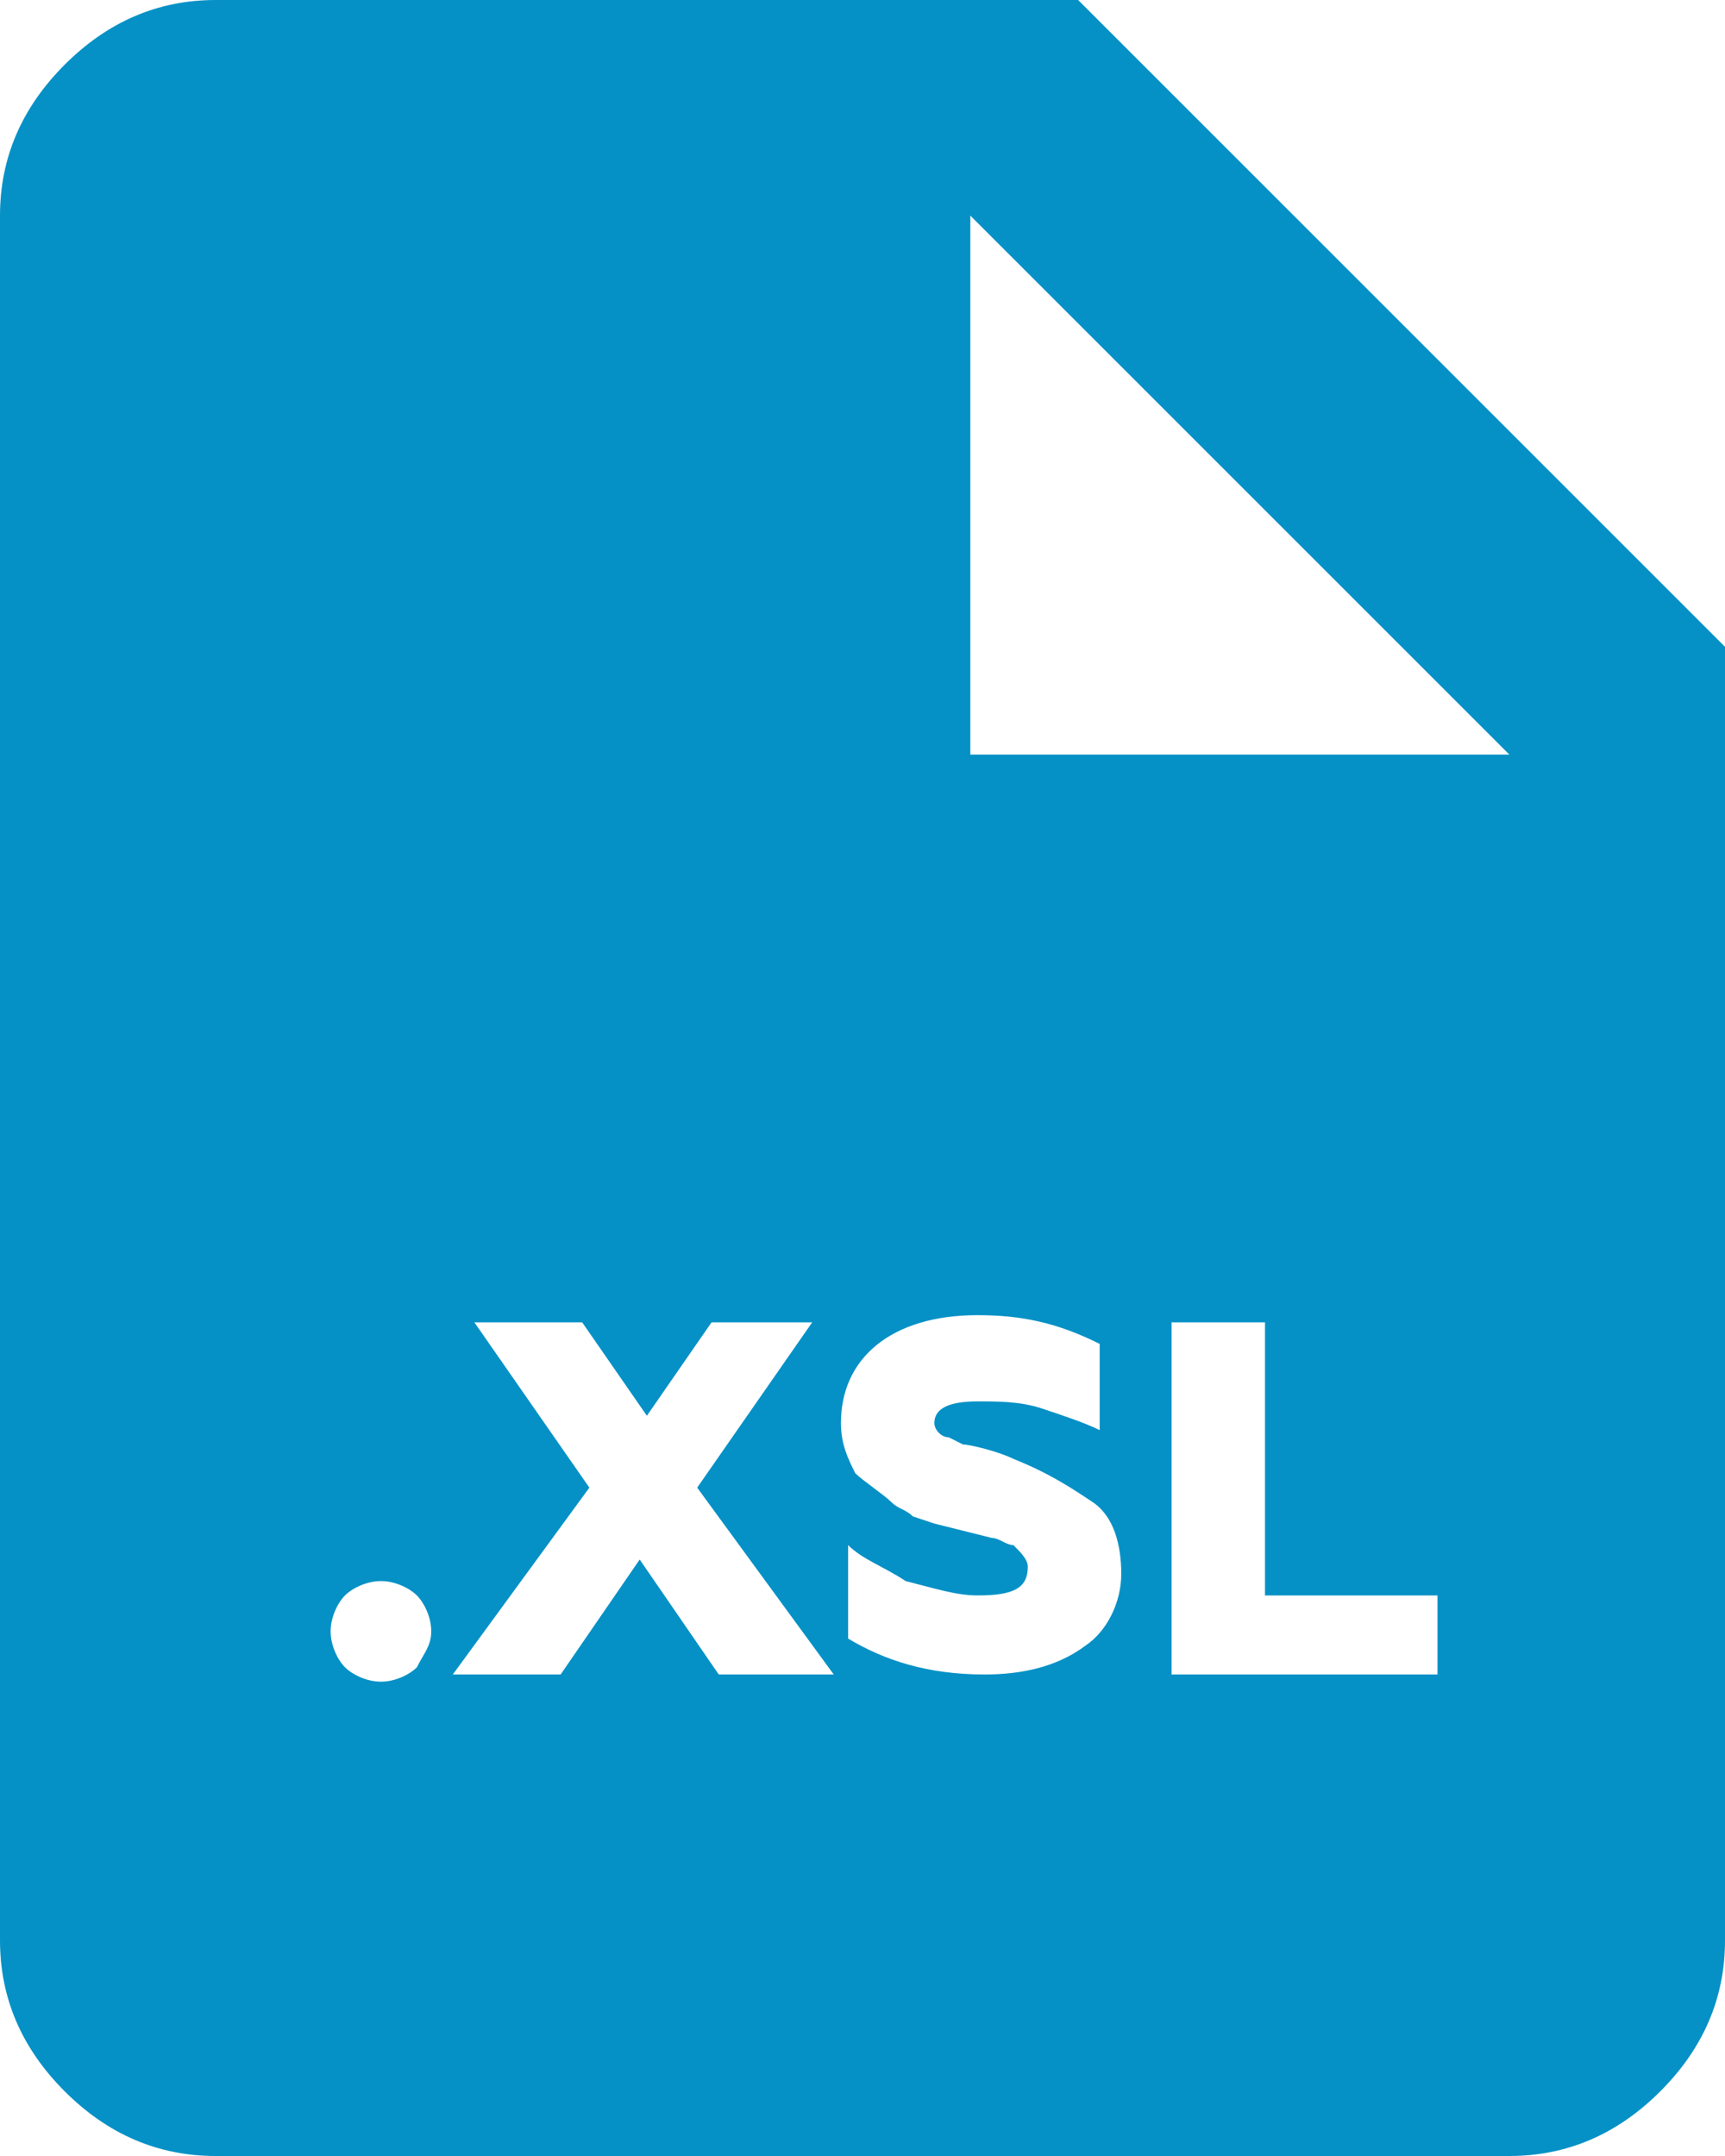 <svg width="24" height="30" viewBox="0 0 24 30" fill="none" xmlns="http://www.w3.org/2000/svg">
<path d="M15 0H3C2.2 0 1.5 0.3 0.9 0.9C0.3 1.5 0 2.2 0 3V27C0 27.8 0.3 28.5 0.9 29.1C1.5 29.7 2.2 30 3 30H21C21.8 30 22.5 29.7 23.1 29.1C23.7 28.5 24 27.8 24 27V9L15 0ZM5.8 23.2C5.7 23.3 5.5 23.4 5.3 23.4C5.1 23.4 4.9 23.3 4.8 23.2C4.7 23.1 4.6 22.9 4.6 22.7C4.6 22.5 4.7 22.3 4.8 22.2C4.9 22.1 5.1 22 5.3 22C5.5 22 5.7 22.1 5.8 22.2C5.9 22.3 6 22.5 6 22.7C6 22.9 5.9 23 5.8 23.2ZM10 23.3L8.9 21.7L7.8 23.3H6.3L8.2 20.7L6.6 18.4H8.1L9 19.7L9.9 18.4H11.3L9.7 20.7L11.6 23.3H10ZM15.1 22.9C14.7 23.2 14.2 23.3 13.7 23.3C12.9 23.3 12.3 23.1 11.8 22.8V21.5C12 21.7 12.3 21.8 12.6 22C13 22.1 13.3 22.2 13.6 22.2C14.1 22.2 14.3 22.1 14.3 21.8C14.3 21.7 14.2 21.6 14.1 21.5C14 21.5 13.9 21.4 13.8 21.4L13.4 21.3L13 21.2L12.7 21.1C12.6 21 12.5 21 12.4 20.9C12.3 20.8 12 20.6 11.9 20.5C11.8 20.3 11.7 20.1 11.7 19.8C11.7 18.9 12.4 18.3 13.6 18.3C14.2 18.3 14.7 18.4 15.3 18.7V19.9C15.1 19.8 14.8 19.7 14.5 19.6C14.2 19.5 13.9 19.5 13.6 19.5C13.2 19.5 13 19.6 13 19.8C13 19.9 13.1 20 13.2 20L13.4 20.1C13.5 20.1 13.9 20.2 14.1 20.3C14.6 20.5 14.9 20.7 15.2 20.9C15.5 21.1 15.6 21.5 15.6 21.9C15.6 22.3 15.4 22.7 15.1 22.9ZM19.9 23.3H16.3V18.4H17.6V22.2H20V23.3H19.9ZM15 10.5H13.5V3L21 10.5H15Z" fill="#0591C6"/>
</svg>
